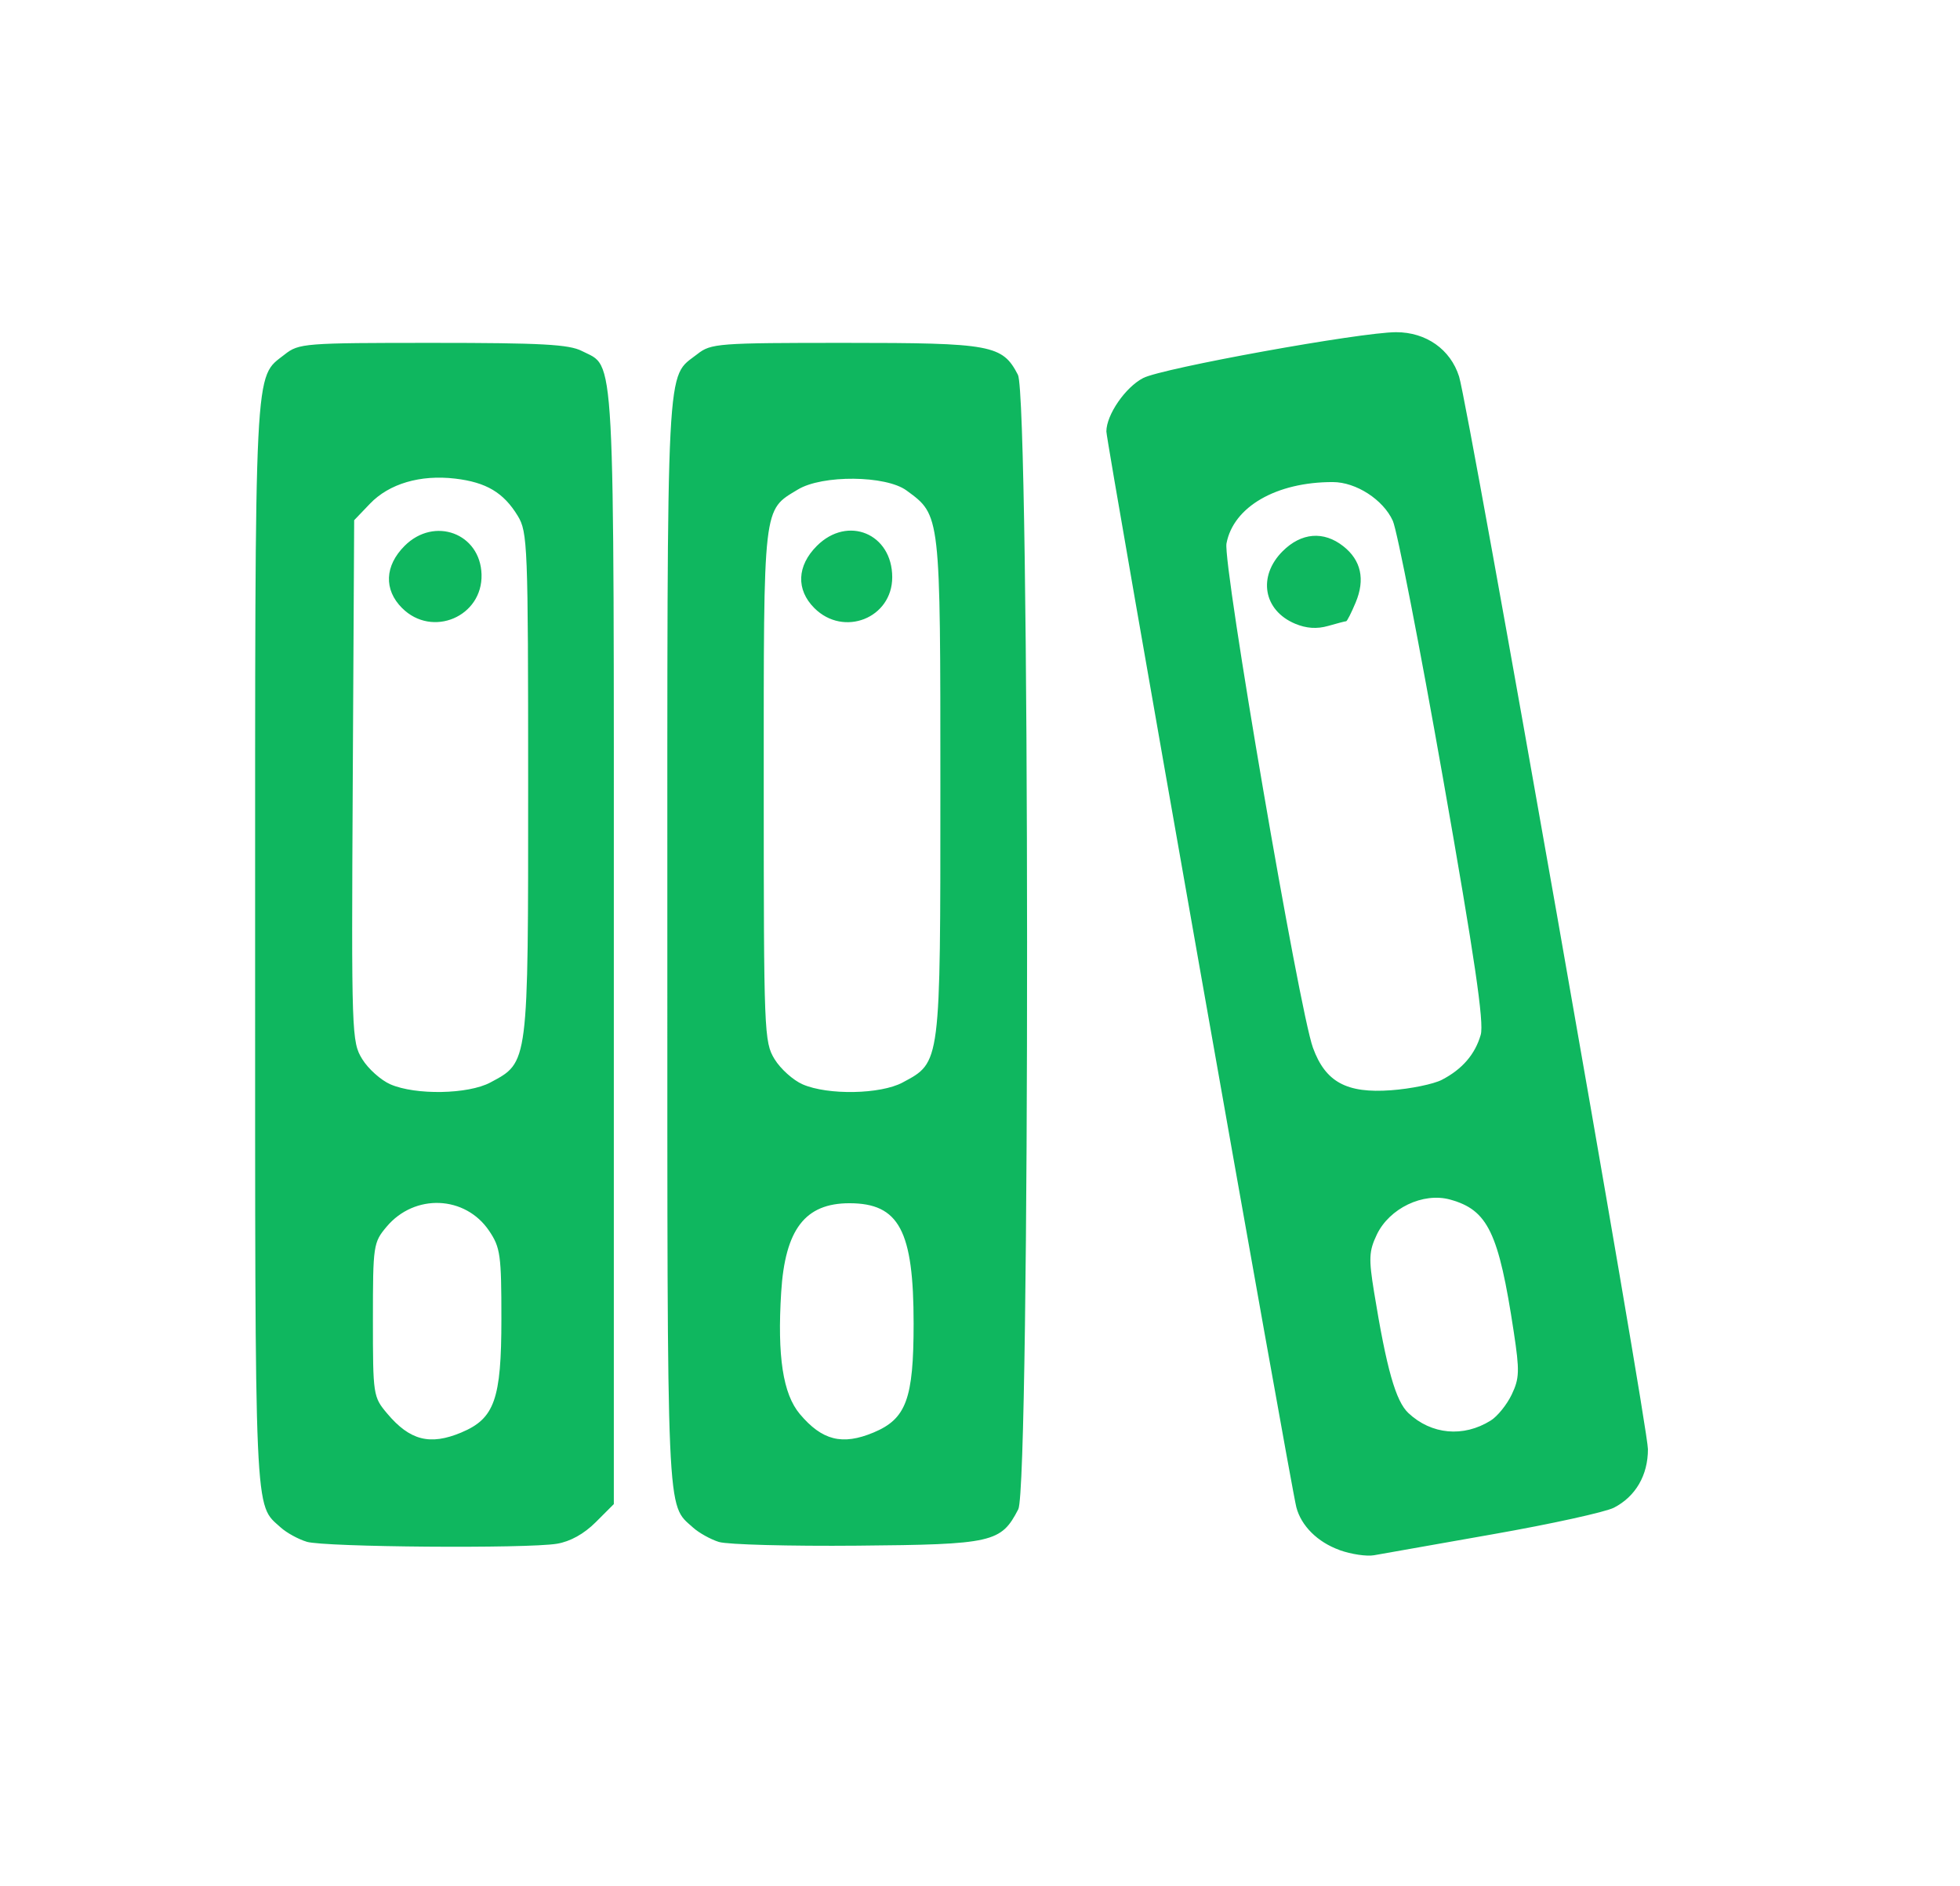 <?xml version="1.0" encoding="UTF-8" standalone="no"?>
<!-- Created with Inkscape (http://www.inkscape.org/) -->

<svg
   xmlns:dc="http://purl.org/dc/elements/1.1/"
   xmlns:cc="http://creativecommons.org/ns#"
   xmlns:rdf="http://www.w3.org/1999/02/22-rdf-syntax-ns#"
   xmlns:svg="http://www.w3.org/2000/svg"
   xmlns="http://www.w3.org/2000/svg"
   xmlns:sodipodi="http://sodipodi.sourceforge.net/DTD/sodipodi-0.dtd"
   xmlns:inkscape="http://www.inkscape.org/namespaces/inkscape"
   width="77.787mm"
   height="74.877mm"
   viewBox="0 0 77.787 74.877"
   version="1.1"
   id="svg835"
   inkscape:version="0.92.4 5da689c313, 2019-01-14"
   sodipodi:docname="folders.svg"
   inkscape:export-filename="/home/findus/git/codefor-website/themes/hugo-cfg/static/images/illustrations/faces/1.png"
   inkscape:export-xdpi="300"
   inkscape:export-ydpi="300">
  <defs
     id="defs829" />
  <sodipodi:namedview
     id="base"
     pagecolor="#ffffff"
     bordercolor="#666666"
     borderopacity="1.0"
     inkscape:pageopacity="0.0"
     inkscape:pageshadow="2"
     inkscape:zoom="0.98994949"
     inkscape:cx="16.402235"
     inkscape:cy="145.05714"
     inkscape:document-units="mm"
     inkscape:current-layer="layer1"
     showgrid="false"
     fit-margin-top="0"
     fit-margin-left="0"
     fit-margin-right="0"
     fit-margin-bottom="0"
     inkscape:window-width="1364"
     inkscape:window-height="730"
     inkscape:window-x="0"
     inkscape:window-y="37"
     inkscape:window-maximized="0" />
  <g
     inkscape:label="Ebene 1"
     inkscape:groupmode="layer"
     id="layer1"
     transform="translate(7.144,-44.115)">
    <path
       style="fill:#01b255;stroke-width:0.212;fill-opacity:0.941"
       d="m 46.015,105.64 c -0.869,-0.312 -1.522,-0.961 -1.712,-1.702 -0.234,-0.914 -7.539,-42.288 -7.538,-42.697 0.001,-0.662 0.755,-1.756 1.461,-2.121 0.761,-0.393 8.63,-1.819 10.04,-1.819 1.189,0 2.156,0.682 2.497,1.76 0.368,1.165 7.494,41.638 7.495,42.575 0.002,1.035 -0.488,1.879 -1.348,2.324 -0.337,0.174 -2.498,0.649 -4.802,1.054 -2.304,0.405 -4.428,0.78 -4.72,0.834 -0.292,0.053 -0.91,-0.039 -1.373,-0.205 z m 6.003,-5.138 c 0.268,-0.167 0.643,-0.632 0.834,-1.033 0.307,-0.643 0.316,-0.937 0.081,-2.486 -0.598,-3.947 -1.027,-4.839 -2.526,-5.253 -1.074,-0.296 -2.412,0.345 -2.911,1.395 -0.309,0.651 -0.323,0.947 -0.107,2.275 0.497,3.055 0.859,4.331 1.362,4.804 0.912,0.857 2.185,0.974 3.265,0.299 z m -1.936,-13.527 c 0.805,-0.416 1.318,-1.011 1.54,-1.786 0.138,-0.48 -0.238,-3.036 -1.496,-10.175 -0.924,-5.244 -1.821,-9.846 -1.993,-10.226 -0.381,-0.841 -1.459,-1.537 -2.381,-1.538 -2.242,-0.003 -3.947,0.981 -4.22,2.436 -0.152,0.811 2.882,18.515 3.432,20.02 0.496,1.359 1.334,1.815 3.099,1.685 0.78,-0.057 1.689,-0.244 2.019,-0.415 z M 44.254,68.872 c -1.259,-0.529 -1.491,-1.88 -0.494,-2.877 0.74,-0.74 1.627,-0.813 2.407,-0.199 0.708,0.557 0.875,1.316 0.492,2.233 -0.171,0.41 -0.341,0.745 -0.377,0.745 -0.036,0 -0.359,0.084 -0.718,0.187 -0.444,0.127 -0.863,0.099 -1.31,-0.089 z M 5.03,105.313 C 4.696,105.213 4.232,104.958 3.999,104.748 2.941,103.79 2.981,104.698 2.981,81.632 c 0,-23.433 -0.047,-22.488 1.172,-23.446 0.565,-0.445 0.771,-0.461 5.879,-0.461 4.316,0 5.409,0.06 5.917,0.322 1.337,0.691 1.268,-0.597 1.268,23.67 v 22.101 l -0.719,0.719 c -0.464,0.464 -1.01,0.767 -1.54,0.855 -1.2,0.198 -9.216,0.135 -9.928,-0.078 z m 6.134,-4.337 c 1.319,-0.551 1.59,-1.316 1.591,-4.496 7.22e-4,-2.549 -0.04,-2.845 -0.485,-3.506 -0.947,-1.408 -2.956,-1.491 -4.069,-0.168 -0.529,0.629 -0.545,0.734 -0.545,3.696 0,2.993 0.01,3.061 0.567,3.722 0.9,1.069 1.696,1.273 2.941,0.753 z m 1.153,-13.893 c 1.52,-0.815 1.501,-0.659 1.5,-11.826 -7.64e-4,-9.527 -0.02,-10.021 -0.415,-10.669 C 12.84,63.667 12.154,63.259 10.923,63.113 9.537,62.95 8.302,63.313 7.539,64.109 L 6.912,64.764 6.856,75.108 c -0.054,10.077 -0.044,10.363 0.376,11.047 0.237,0.386 0.741,0.837 1.118,1.001 1.003,0.436 3.089,0.397 3.967,-0.073 z M 8.814,68.252 C 8.083,67.521 8.122,66.575 8.914,65.782 c 1.178,-1.178 3.006,-0.5 3.053,1.133 0.048,1.678 -1.959,2.53 -3.152,1.337 z M 21.39,105.322 c -0.334,-0.105 -0.798,-0.363 -1.031,-0.574 -1.058,-0.957 -1.018,-0.041 -1.018,-23.226 0,-23.643 -0.065,-22.364 1.193,-23.353 0.538,-0.423 0.811,-0.444 5.858,-0.444 5.823,0 6.248,0.079 6.863,1.268 0.475,0.919 0.489,44.112 0.014,45.03 -0.685,1.324 -1.009,1.398 -6.385,1.445 -2.688,0.024 -5.16,-0.042 -5.494,-0.147 z m 6.134,-4.345 c 1.299,-0.543 1.59,-1.332 1.591,-4.322 0.001,-3.695 -0.577,-4.779 -2.549,-4.779 -1.758,0 -2.552,1.036 -2.707,3.533 -0.159,2.543 0.07,4.037 0.74,4.834 0.883,1.05 1.687,1.252 2.925,0.734 z m 1.153,-13.893 c 1.519,-0.815 1.5,-0.671 1.5,-11.719 -4.25e-4,-10.894 0.012,-10.787 -1.343,-11.781 -0.822,-0.603 -3.34,-0.626 -4.311,-0.039 -1.395,0.843 -1.357,0.515 -1.356,11.742 8.5e-4,9.818 0.015,10.19 0.429,10.869 0.236,0.386 0.737,0.837 1.115,1.001 1.003,0.436 3.089,0.397 3.967,-0.073 z M 25.175,68.252 c -0.731,-0.731 -0.693,-1.677 0.1,-2.469 1.223,-1.223 2.991,-0.487 2.991,1.244 0,1.625 -1.927,2.388 -3.091,1.225 z"
       id="path8634"
       inkscape:connector-curvature="0" />
  </g>
</svg>
